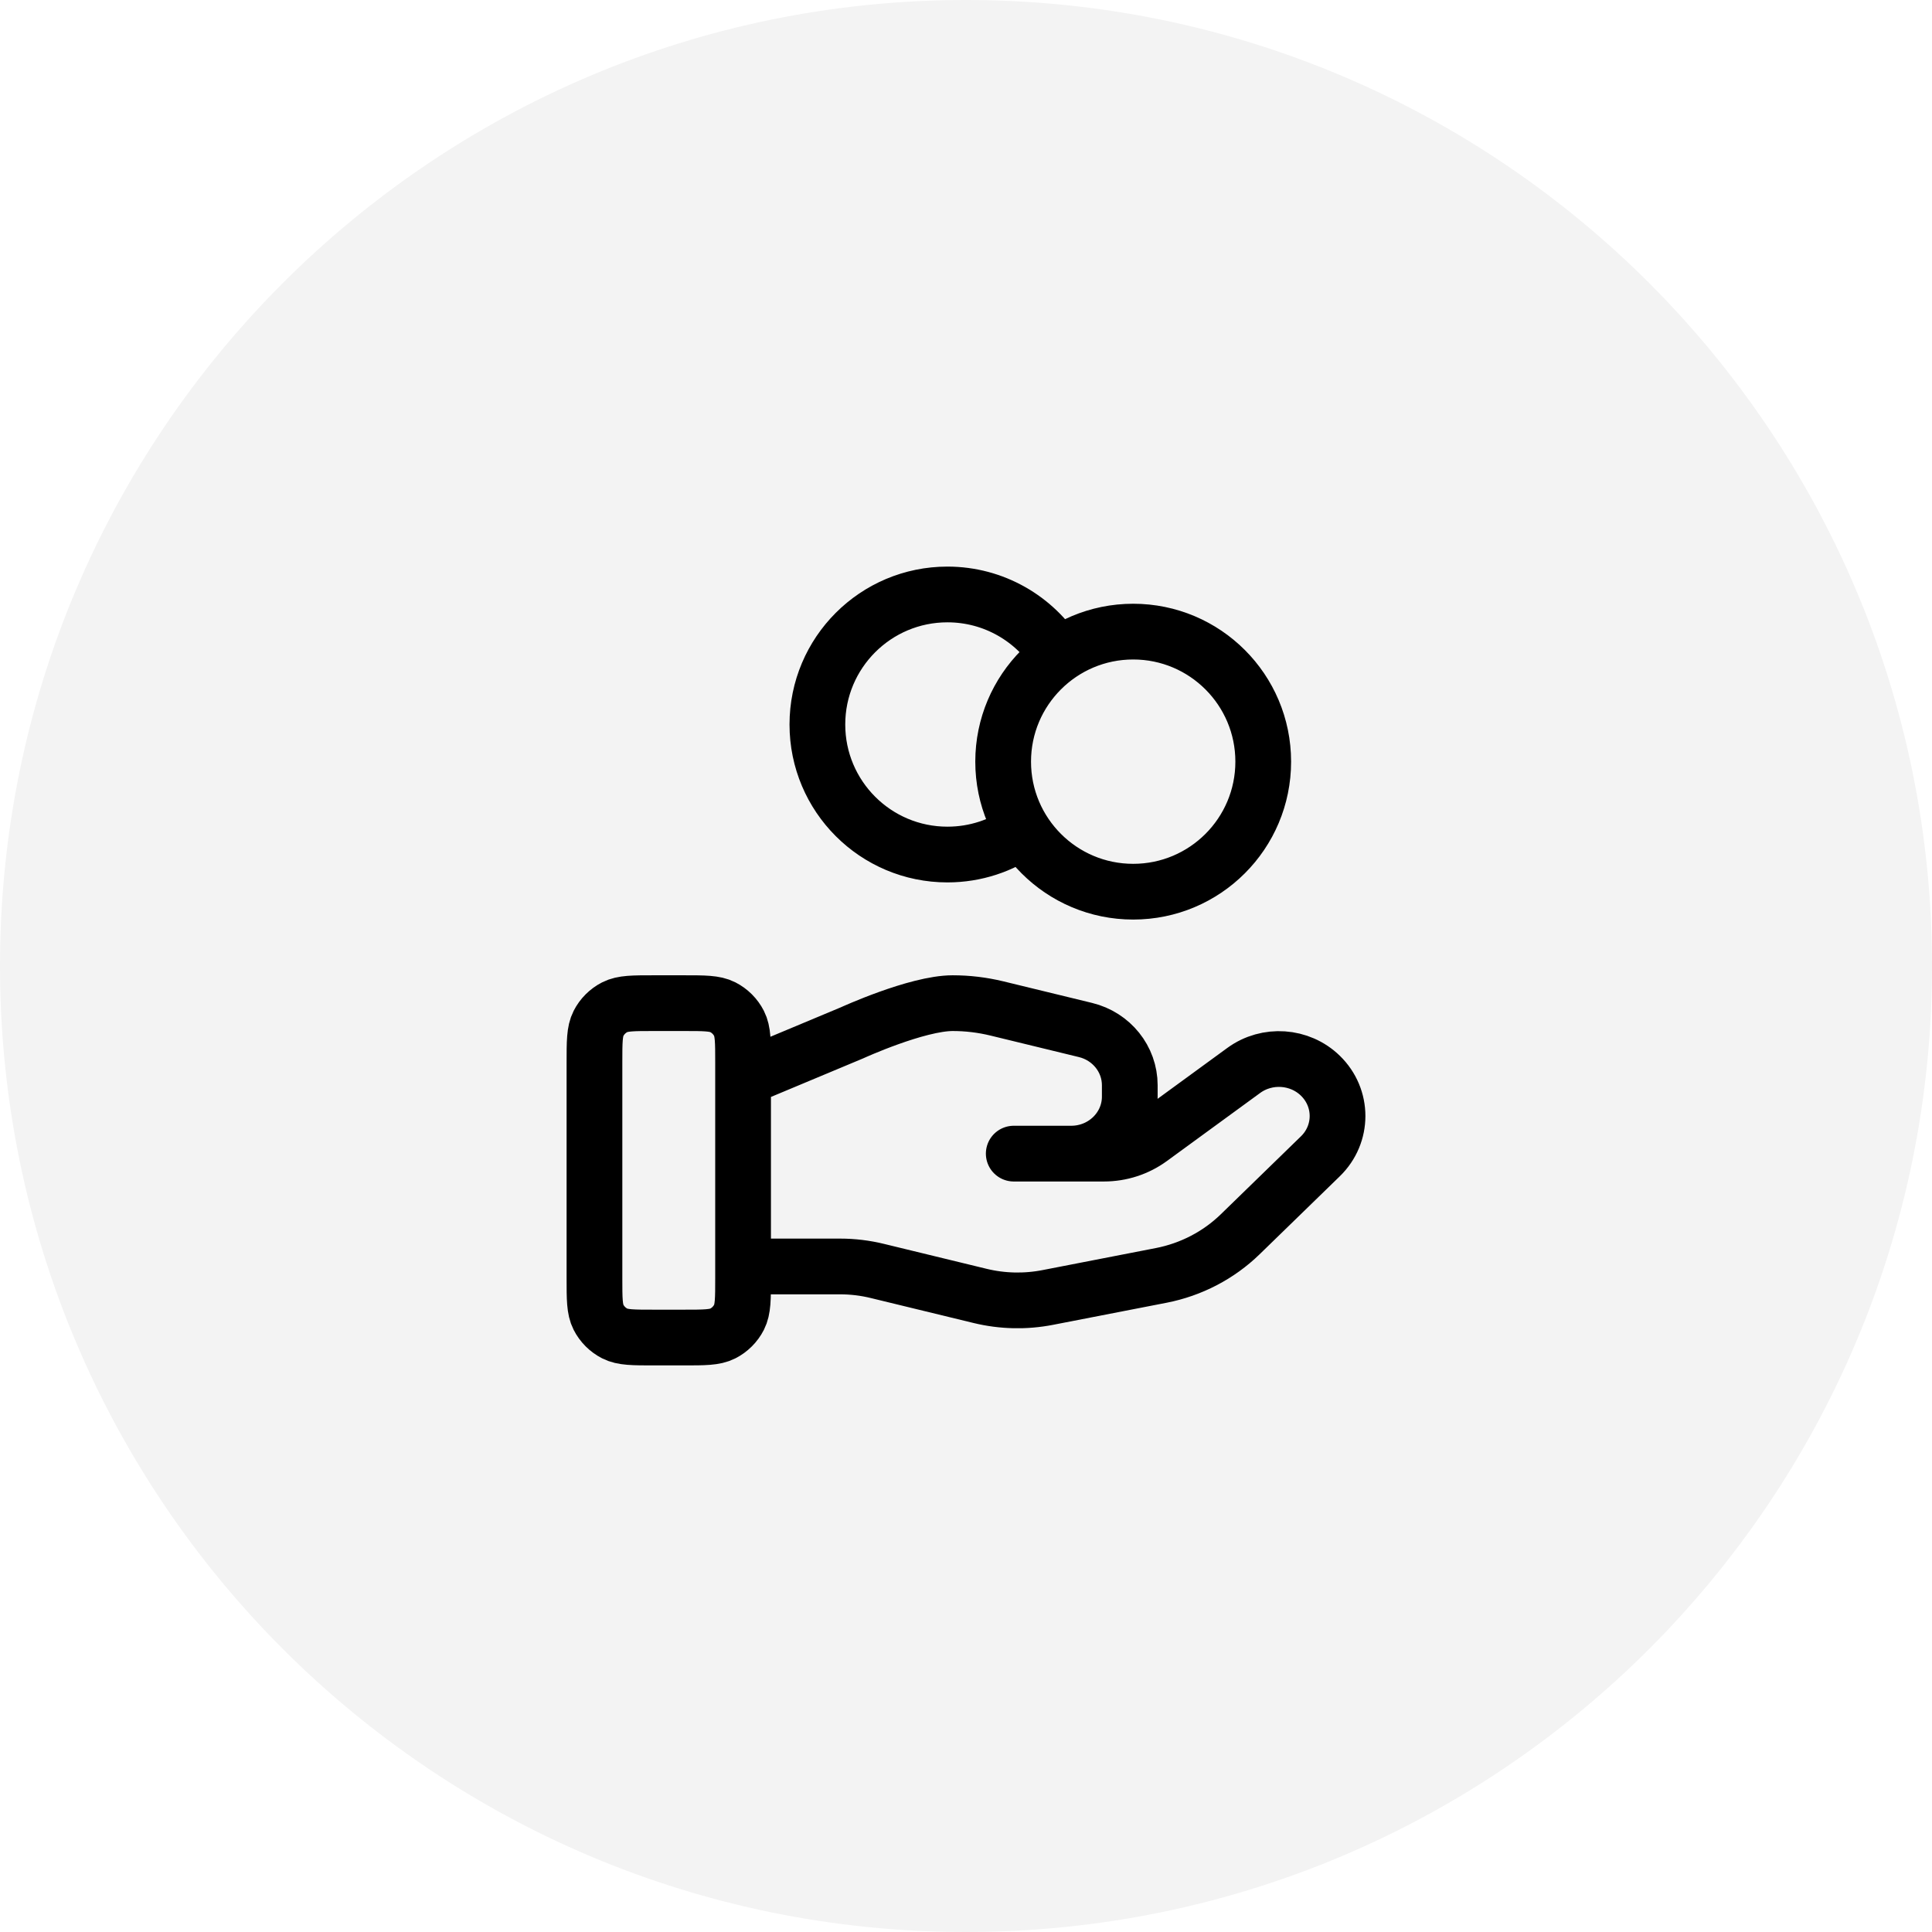 <svg width="52" height="52" viewBox="0 0 52 52" fill="none" xmlns="http://www.w3.org/2000/svg">
<g clip-path="url(#clip0_1294_4609)">
<path d="M52 26C52 11.641 40.359 0 26 0C11.641 0 0 11.641 0 26C0 40.359 11.641 52 26 52C40.359 52 52 40.359 52 26Z" fill="black" fill-opacity="0.05"/>
<path d="M27.529 22.352C26.957 22.76 26.257 23 25.5 23C23.567 23 22 21.433 22 19.5C22 17.567 23.567 16 25.5 16C26.753 16 27.852 16.658 28.471 17.648M20 34.087H22.61C22.951 34.087 23.289 34.128 23.619 34.209L26.377 34.879C26.975 35.025 27.599 35.039 28.203 34.921L31.253 34.328C32.059 34.171 32.8 33.785 33.38 33.221L35.538 31.122C36.154 30.523 36.154 29.552 35.538 28.953C34.983 28.413 34.105 28.353 33.477 28.81L30.963 30.645C30.602 30.908 30.164 31.05 29.714 31.05H27.285L28.831 31.05C29.702 31.05 30.408 30.363 30.408 29.516V29.209C30.408 28.506 29.916 27.892 29.214 27.722L26.829 27.142C26.44 27.048 26.043 27 25.643 27C24.678 27 22.932 27.799 22.932 27.799L20 29.025M34 20.5C34 22.433 32.433 24 30.5 24C28.567 24 27 22.433 27 20.5C27 18.567 28.567 17 30.5 17C32.433 17 34 18.567 34 20.5ZM16 28.6L16 34.4C16 34.96 16 35.24 16.109 35.454C16.205 35.642 16.358 35.795 16.546 35.891C16.76 36 17.04 36 17.6 36H18.4C18.96 36 19.24 36 19.454 35.891C19.642 35.795 19.795 35.642 19.891 35.454C20 35.24 20 34.96 20 34.4V28.6C20 28.04 20 27.76 19.891 27.546C19.795 27.358 19.642 27.205 19.454 27.109C19.24 27 18.96 27 18.4 27L17.6 27C17.04 27 16.76 27 16.546 27.109C16.358 27.205 16.205 27.358 16.109 27.546C16 27.76 16 28.04 16 28.6Z" stroke="black" stroke-width="1.5" stroke-linecap="round" stroke-linejoin="round"/>
</g>
<defs>
<clipPath id="clip0_1294_4609">
<rect width="52" height="52" fill="white"/>
</clipPath>
</defs>
</svg>
